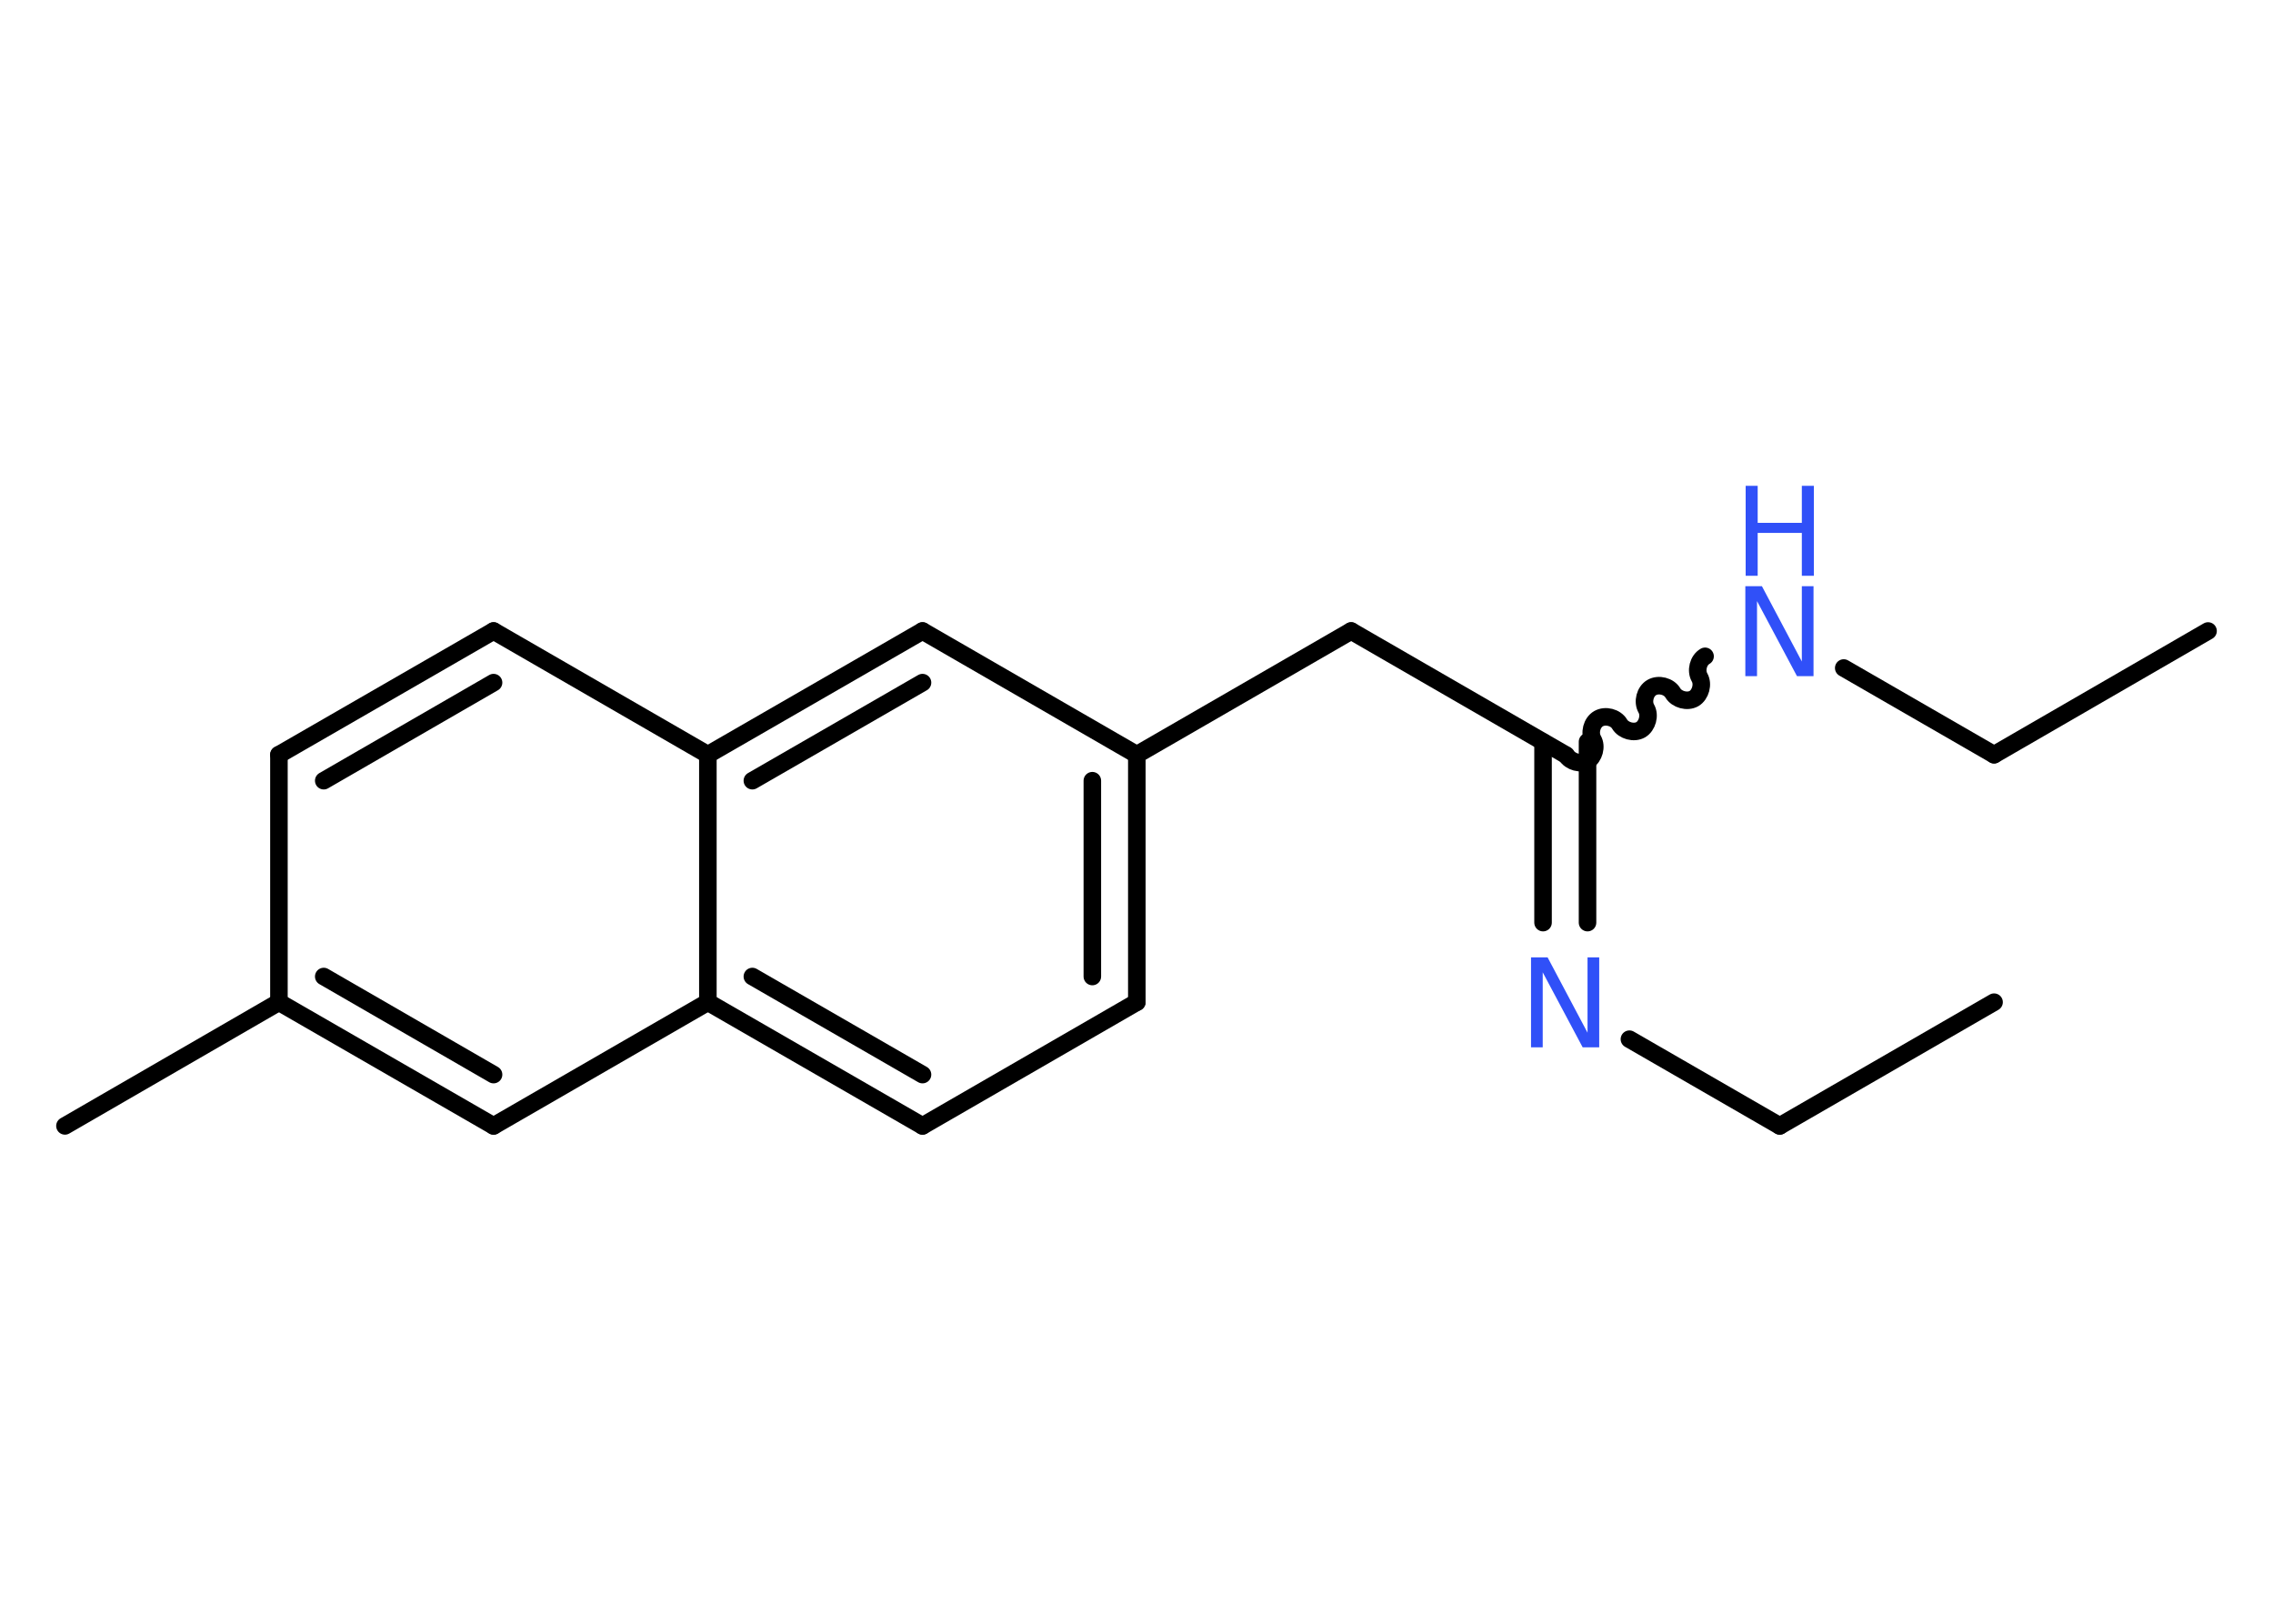 <?xml version='1.0' encoding='UTF-8'?>
<!DOCTYPE svg PUBLIC "-//W3C//DTD SVG 1.1//EN" "http://www.w3.org/Graphics/SVG/1.1/DTD/svg11.dtd">
<svg version='1.2' xmlns='http://www.w3.org/2000/svg' xmlns:xlink='http://www.w3.org/1999/xlink' width='70.0mm' height='50.0mm' viewBox='0 0 70.0 50.0'>
  <desc>Generated by the Chemistry Development Kit (http://github.com/cdk)</desc>
  <g stroke-linecap='round' stroke-linejoin='round' stroke='#000000' stroke-width='.54' fill='#3050F8'>
    <rect x='.0' y='.0' width='70.0' height='50.0' fill='#FFFFFF' stroke='none'/>
    <g id='mol1' class='mol'>
      <line id='mol1bnd1' class='bond' x1='61.41' y1='30.86' x2='54.81' y2='34.67'/>
      <line id='mol1bnd2' class='bond' x1='54.81' y1='34.67' x2='50.18' y2='32.0'/>
      <g id='mol1bnd3' class='bond'>
        <line x1='47.52' y1='28.41' x2='47.52' y2='22.85'/>
        <line x1='48.89' y1='28.41' x2='48.89' y2='22.84'/>
      </g>
      <line id='mol1bnd4' class='bond' x1='48.21' y1='23.24' x2='41.61' y2='19.43'/>
      <line id='mol1bnd5' class='bond' x1='41.61' y1='19.43' x2='35.01' y2='23.24'/>
      <g id='mol1bnd6' class='bond'>
        <line x1='35.01' y1='30.86' x2='35.01' y2='23.24'/>
        <line x1='33.64' y1='30.07' x2='33.64' y2='24.04'/>
      </g>
      <line id='mol1bnd7' class='bond' x1='35.01' y1='30.86' x2='28.41' y2='34.67'/>
      <g id='mol1bnd8' class='bond'>
        <line x1='21.8' y1='30.86' x2='28.41' y2='34.67'/>
        <line x1='23.17' y1='30.07' x2='28.41' y2='33.09'/>
      </g>
      <line id='mol1bnd9' class='bond' x1='21.8' y1='30.86' x2='15.2' y2='34.67'/>
      <g id='mol1bnd10' class='bond'>
        <line x1='8.59' y1='30.86' x2='15.2' y2='34.67'/>
        <line x1='9.97' y1='30.07' x2='15.2' y2='33.09'/>
      </g>
      <line id='mol1bnd11' class='bond' x1='8.59' y1='30.86' x2='2.0' y2='34.67'/>
      <line id='mol1bnd12' class='bond' x1='8.59' y1='30.86' x2='8.59' y2='23.24'/>
      <g id='mol1bnd13' class='bond'>
        <line x1='15.2' y1='19.43' x2='8.59' y2='23.24'/>
        <line x1='15.2' y1='21.02' x2='9.97' y2='24.04'/>
      </g>
      <line id='mol1bnd14' class='bond' x1='15.2' y1='19.43' x2='21.8' y2='23.24'/>
      <line id='mol1bnd15' class='bond' x1='21.8' y1='30.86' x2='21.8' y2='23.24'/>
      <g id='mol1bnd16' class='bond'>
        <line x1='28.41' y1='19.43' x2='21.8' y2='23.24'/>
        <line x1='28.41' y1='21.02' x2='23.17' y2='24.04'/>
      </g>
      <line id='mol1bnd17' class='bond' x1='35.01' y1='23.24' x2='28.41' y2='19.43'/>
      <path id='mol1bnd18' class='bond' d='M52.51 20.21c-.21 .12 -.29 .44 -.17 .65c.12 .21 .03 .53 -.17 .65c-.21 .12 -.53 .03 -.65 -.17c-.12 -.21 -.44 -.29 -.65 -.17c-.21 .12 -.29 .44 -.17 .65c.12 .21 .03 .53 -.17 .65c-.21 .12 -.53 .03 -.65 -.17c-.12 -.21 -.44 -.29 -.65 -.17c-.21 .12 -.29 .44 -.17 .65c.12 .21 .03 .53 -.17 .65c-.21 .12 -.53 .03 -.65 -.17' fill='none' stroke='#000000' stroke-width='.54'/>
      <line id='mol1bnd19' class='bond' x1='56.78' y1='20.57' x2='61.41' y2='23.24'/>
      <line id='mol1bnd20' class='bond' x1='61.41' y1='23.24' x2='68.0' y2='19.43'/>
      <path id='mol1atm3' class='atom' d='M47.16 29.48h.5l1.23 2.32v-2.32h.36v2.77h-.51l-1.23 -2.31v2.31h-.36v-2.77z' stroke='none'/>
      <g id='mol1atm17' class='atom'>
        <path d='M53.76 18.05h.5l1.23 2.32v-2.32h.36v2.77h-.51l-1.23 -2.31v2.31h-.36v-2.77z' stroke='none'/>
        <path d='M53.76 14.96h.37v1.14h1.36v-1.14h.37v2.77h-.37v-1.32h-1.36v1.32h-.37v-2.77z' stroke='none'/>
      </g>
    </g>
  </g>
</svg>
